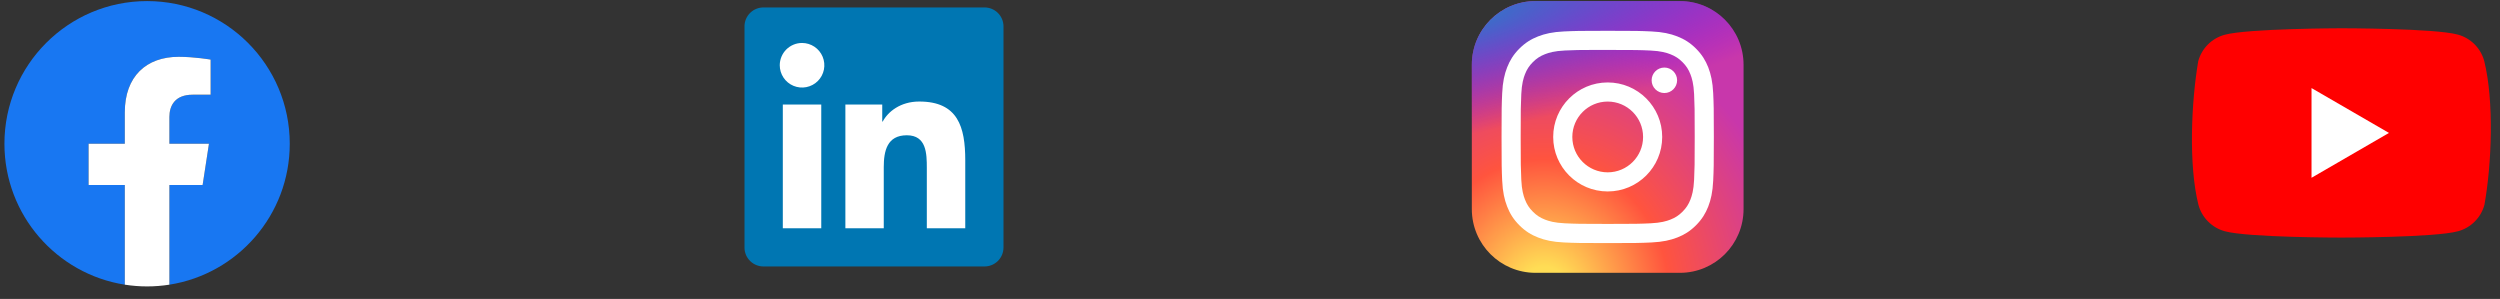 <svg width="184" height="22" viewBox="0 0 184 22" fill="none" xmlns="http://www.w3.org/2000/svg">
<rect x="0" y="0" width="184" height="22" fill="#333333" stroke="none"/>
<g style="mix-blend-mode:luminosity">
<g clip-path="url(#clip0_149_543)">
<path d="M21.326 10.58C21.326 4.781 16.625 0.08 10.826 0.08C5.027 0.08 0.326 4.781 0.326 10.58C0.326 15.82 4.166 20.164 9.186 20.952V13.615H6.52V10.58H9.186V8.266C9.186 5.635 10.753 4.181 13.152 4.181C14.3 4.181 15.502 4.386 15.502 4.386V6.97H14.178C12.873 6.97 12.467 7.78 12.467 8.61V10.58H15.379L14.913 13.615H12.467V20.952C17.486 20.164 21.326 15.82 21.326 10.58Z" fill="#1877F2"/>
<path d="M14.913 13.615L15.379 10.58H12.467V8.61C12.467 7.78 12.874 6.97 14.178 6.97H15.502V4.386C15.502 4.386 14.3 4.181 13.152 4.181C10.753 4.181 9.186 5.635 9.186 8.266V10.58H6.52V13.615H9.186V20.952C9.728 21.037 10.277 21.08 10.826 21.08C11.376 21.08 11.924 21.037 12.467 20.952V13.615H14.913Z" fill="white"/>
</g>
</g>
<g style="mix-blend-mode:luminosity">
<g clip-path="url(#clip1_149_543)">
<path d="M72.451 0.548H56.201C55.833 0.545 55.477 0.687 55.214 0.945C54.95 1.203 54.8 1.555 54.795 1.923V18.239C54.8 18.607 54.951 18.958 55.215 19.215C55.478 19.472 55.833 19.615 56.201 19.611H72.451C72.82 19.614 73.175 19.471 73.438 19.213C73.702 18.955 73.853 18.603 73.857 18.234V1.919C73.851 1.551 73.699 1.201 73.436 0.944C73.173 0.688 72.819 0.545 72.451 0.548Z" fill="#0076B2"/>
<path d="M57.615 7.694H60.445V16.798H57.615V7.694ZM59.031 3.162C59.356 3.162 59.673 3.259 59.943 3.439C60.212 3.619 60.423 3.876 60.547 4.176C60.671 4.475 60.703 4.805 60.64 5.124C60.577 5.442 60.42 5.734 60.191 5.964C59.961 6.193 59.669 6.349 59.35 6.412C59.032 6.475 58.702 6.443 58.402 6.318C58.102 6.194 57.846 5.983 57.666 5.713C57.486 5.443 57.39 5.126 57.39 4.801C57.391 4.367 57.564 3.95 57.871 3.642C58.179 3.335 58.596 3.162 59.031 3.162ZM62.22 7.694H64.933V8.944H64.97C65.348 8.228 66.27 7.473 67.647 7.473C70.512 7.467 71.043 9.353 71.043 11.798V16.798H68.214V12.369C68.214 11.314 68.195 9.956 66.743 9.956C65.292 9.956 65.045 11.106 65.045 12.3V16.798H62.22V7.694Z" fill="white"/>
</g>
</g>
<g style="mix-blend-mode:luminosity">
<g clip-path="url(#clip2_149_543)">
<path d="M123.639 0.08H113.014C110.425 0.08 108.326 2.178 108.326 4.767V15.392C108.326 17.981 110.425 20.08 113.014 20.08H123.639C126.228 20.08 128.326 17.981 128.326 15.392V4.767C128.326 2.178 126.228 0.08 123.639 0.08Z" fill="url(#paint0_radial_149_543)"/>
<path d="M123.639 0.08H113.014C110.425 0.08 108.326 2.178 108.326 4.767V15.392C108.326 17.981 110.425 20.08 113.014 20.08H123.639C126.228 20.08 128.326 17.981 128.326 15.392V4.767C128.326 2.178 126.228 0.08 123.639 0.08Z" fill="url(#paint1_radial_149_543)"/>
<path d="M118.327 2.267C116.205 2.267 115.939 2.276 115.106 2.314C114.274 2.352 113.706 2.484 113.209 2.677C112.695 2.877 112.26 3.144 111.825 3.578C111.391 4.012 111.124 4.448 110.924 4.962C110.73 5.459 110.598 6.027 110.561 6.858C110.523 7.691 110.514 7.958 110.514 10.08C110.514 12.201 110.523 12.467 110.561 13.3C110.599 14.132 110.731 14.7 110.924 15.196C111.124 15.71 111.39 16.146 111.825 16.58C112.259 17.015 112.695 17.283 113.208 17.482C113.705 17.675 114.273 17.807 115.105 17.845C115.938 17.883 116.204 17.892 118.326 17.892C120.448 17.892 120.713 17.883 121.547 17.845C122.378 17.807 122.947 17.675 123.444 17.482C123.957 17.283 124.393 17.015 124.827 16.58C125.261 16.146 125.528 15.71 125.729 15.197C125.921 14.7 126.052 14.132 126.091 13.3C126.129 12.467 126.139 12.201 126.139 10.08C126.139 7.958 126.129 7.692 126.091 6.858C126.052 6.027 125.921 5.459 125.729 4.962C125.528 4.448 125.261 4.012 124.827 3.578C124.392 3.144 123.958 2.877 123.443 2.677C122.945 2.484 122.377 2.352 121.546 2.314C120.712 2.276 120.447 2.267 118.324 2.267H118.327ZM117.626 3.675C117.834 3.675 118.066 3.675 118.327 3.675C120.413 3.675 120.66 3.682 121.484 3.72C122.246 3.755 122.659 3.882 122.934 3.989C123.299 4.131 123.559 4.3 123.832 4.573C124.106 4.847 124.275 5.107 124.417 5.472C124.524 5.747 124.651 6.16 124.686 6.922C124.723 7.746 124.731 7.993 124.731 10.078C124.731 12.163 124.723 12.41 124.686 13.234C124.651 13.995 124.524 14.409 124.417 14.684C124.275 15.049 124.106 15.308 123.832 15.582C123.559 15.855 123.299 16.024 122.934 16.166C122.659 16.273 122.246 16.4 121.484 16.435C120.66 16.473 120.413 16.481 118.327 16.481C116.241 16.481 115.994 16.473 115.17 16.435C114.408 16.4 113.995 16.273 113.719 16.166C113.355 16.024 113.094 15.855 112.821 15.581C112.547 15.308 112.378 15.048 112.236 14.683C112.129 14.408 112.002 13.995 111.967 13.233C111.93 12.41 111.922 12.162 111.922 10.076C111.922 7.99 111.93 7.744 111.967 6.92C112.002 6.158 112.129 5.745 112.236 5.469C112.378 5.105 112.547 4.844 112.821 4.571C113.094 4.298 113.355 4.128 113.719 3.986C113.995 3.879 114.408 3.752 115.17 3.717C115.891 3.684 116.17 3.675 117.626 3.673V3.675ZM122.497 4.972C121.98 4.972 121.56 5.392 121.56 5.909C121.56 6.427 121.98 6.847 122.497 6.847C123.015 6.847 123.435 6.427 123.435 5.909C123.435 5.392 123.015 4.972 122.497 4.972V4.972ZM118.327 6.068C116.111 6.068 114.315 7.864 114.315 10.08C114.315 12.295 116.111 14.091 118.327 14.091C120.543 14.091 122.338 12.295 122.338 10.08C122.338 7.864 120.542 6.068 118.327 6.068H118.327ZM118.327 7.475C119.765 7.475 120.931 8.641 120.931 10.08C120.931 11.518 119.765 12.684 118.327 12.684C116.889 12.684 115.723 11.518 115.723 10.08C115.723 8.641 116.889 7.475 118.327 7.475Z" fill="white"/>
</g>
</g>
<g clip-path="url(#clip3_149_543)">
<path d="M182.84 4.492C182.714 4.026 182.468 3.601 182.126 3.259C181.785 2.918 181.36 2.671 180.893 2.545C179.186 2.08 172.315 2.08 172.315 2.08C172.315 2.08 165.444 2.094 163.736 2.559C163.27 2.686 162.845 2.932 162.503 3.273C162.162 3.615 161.916 4.04 161.789 4.506C161.273 7.54 161.073 12.162 161.804 15.074C161.93 15.54 162.176 15.966 162.518 16.307C162.859 16.649 163.284 16.895 163.751 17.021C165.458 17.487 172.329 17.487 172.329 17.487C172.329 17.487 179.2 17.487 180.907 17.021C181.374 16.895 181.799 16.649 182.14 16.307C182.482 15.966 182.728 15.54 182.854 15.074C183.399 12.037 183.567 7.417 182.84 4.492Z" fill="#FF0000"/>
<path d="M170.128 13.085L175.828 9.783L170.128 6.482V13.085Z" fill="white"/>
</g>
<defs>
<radialGradient id="paint0_radial_149_543" cx="0" cy="0" r="1" gradientUnits="userSpaceOnUse" gradientTransform="translate(113.639 21.62) rotate(-90) scale(19.822 18.436)">
<stop stop-color="#FFDD55"/>
<stop offset="0.1" stop-color="#FFDD55"/>
<stop offset="0.5" stop-color="#FF543E"/>
<stop offset="1" stop-color="#C837AB"/>
</radialGradient>
<radialGradient id="paint1_radial_149_543" cx="0" cy="0" r="1" gradientUnits="userSpaceOnUse" gradientTransform="translate(104.976 1.52) rotate(78.681) scale(8.86 36.523)">
<stop stop-color="#3771C8"/>
<stop offset="0.128" stop-color="#3771C8"/>
<stop offset="1" stop-color="#6600FF" stop-opacity="0"/>
</radialGradient>
<clipPath id="clip0_149_543">
<rect width="21" height="21" fill="white" transform="translate(0.326 0.08)"/>
</clipPath>
<clipPath id="clip1_149_543">
<rect width="20" height="20" fill="white" transform="translate(54.326 0.08)"/>
</clipPath>
<clipPath id="clip2_149_543">
<rect width="20" height="20" fill="white" transform="translate(108.326 0.08)"/>
</clipPath>
<clipPath id="clip3_149_543">
<rect width="22" height="15.469" fill="white" transform="translate(161.326 2.08)"/>
</clipPath>
</defs>
</svg>
